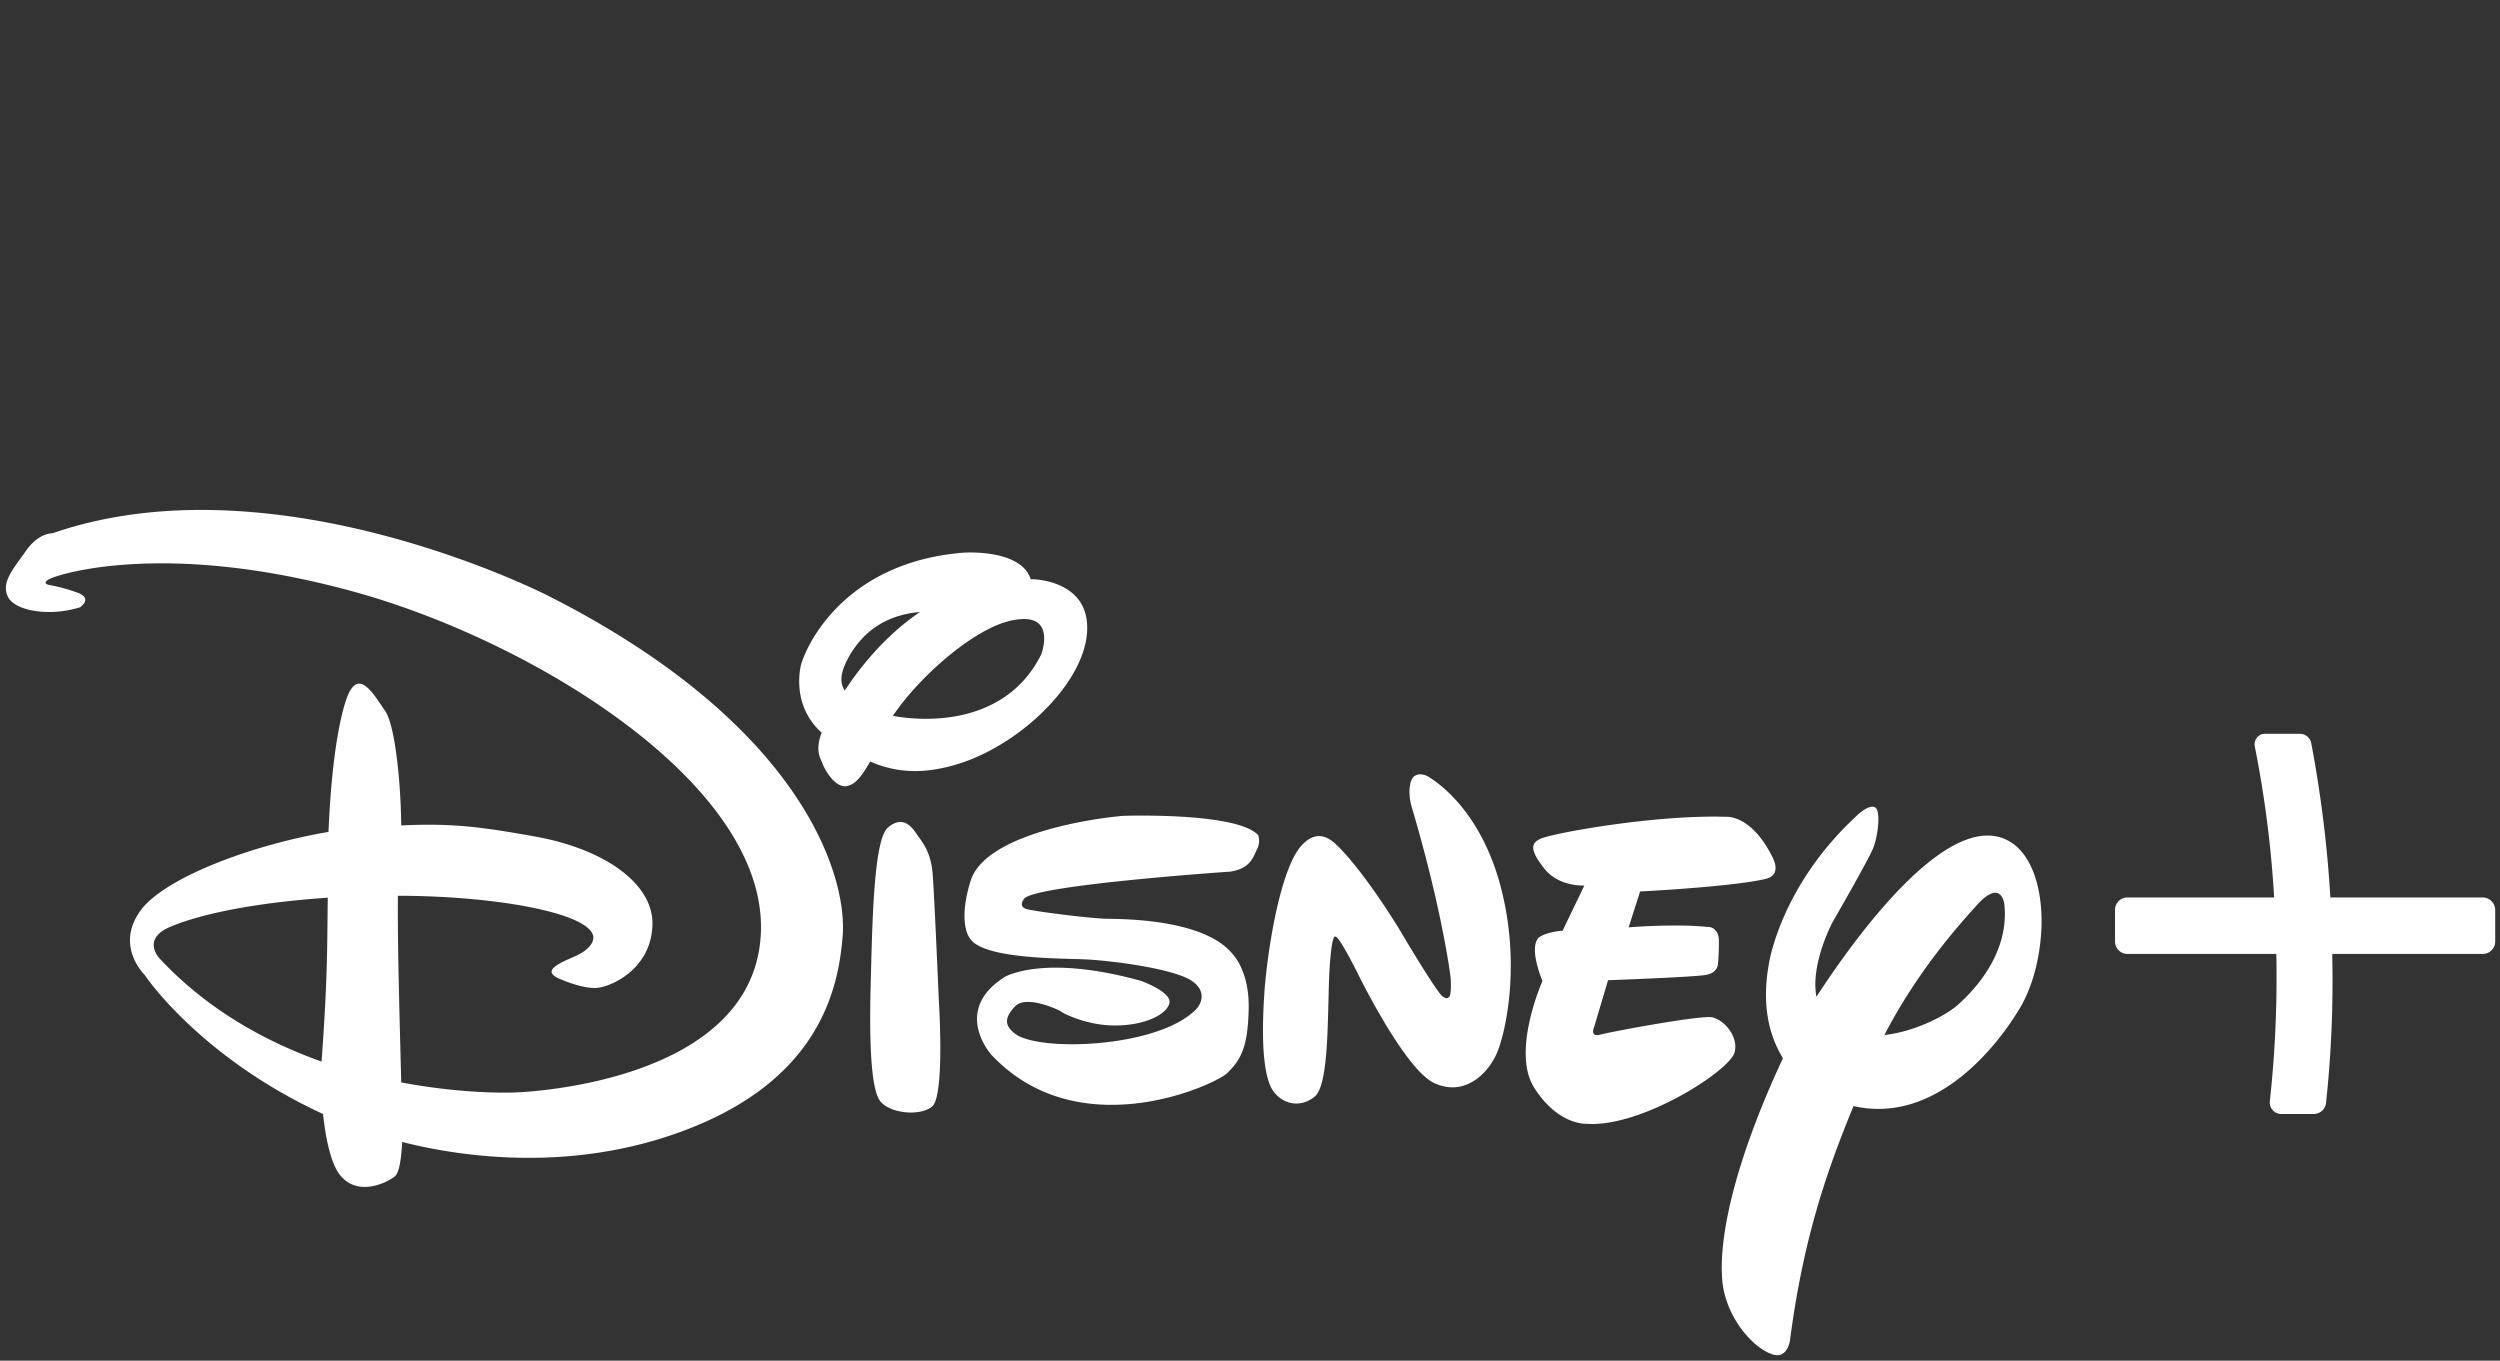 <?xml version="1.0" encoding="utf-8"?>
<svg id="Layer_1" data-name="Layer 1"
 xmlns="http://www.w3.org/2000/svg"
  xmlns:xlink="http://www.w3.org/1999/xlink"
   viewBox="0 0 1044.9 568.7"><rect x="0" y="0" width="1044.9" height="568.7" fill="#333333" stroke="none"/><defs><radialGradient id="radial-gradient"
    cx="74.52" cy="20.8" r="60.12" gradientTransform="matrix(1, 0, 0, -1, 0, 563.4)" 
    gradientUnits="userSpaceOnUse"><stop offset="0.01" stop-color="#fff"/>
    <stop offset="0.03" stop-color="#cbffff"/><stop offset="0.06" stop-color="#96ffff"/>
    <stop offset="0.08" stop-color="#68ffff"/><stop offset="0.11" stop-color="#43ffff"/>
    <stop offset="0.14" stop-color="#25ffff"/><stop offset="0.16" stop-color="#1ff"/>
    <stop offset="0.19" stop-color="#04ffff"/><stop offset="0.22" stop-color="aqua"/>
    <stop offset="1" stop-color="blue" stop-opacity="0"/></radialGradient>
    </defs>
    <title>Disney+ Brand Logo</title><path d="M737.8,367.4c-14.4,3.3-52.3,5.2-52.3,5.2l-4.8,15s18.9-1.6,32.7-.2c0,0,4.5-.5,5,5.1a86.46,86.46,0,0,1-.4,10.8s-.3,3.4-5.1,4.2c-5.2.9-40.8,2.2-40.8,2.2l-5.8,19.5s-2.1,4.5,2.7,3.2c4.5-1.2,41.8-8.2,46.7-7.2,5.2,1.3,11,8.2,9.3,14.6-2,7.8-39.2,31.6-61.9,29.9,0,0-11.9.8-22-15.3-9.4-15.3,3.6-44.4,3.6-44.4s-5.9-13.6-1.6-18.1c0,0,2.6-2.3,10-2.9l9.1-18.9s-10.4.7-16.6-6.9c-5.8-7.3-6.2-10.6-1.8-12.6,4.7-2.3,48-10.2,77.8-9.2,0,0,10.4-1,19.3,17-.1,0,4.3,7.3-3.1,9ZM625.7,440c-3.8,9-13.9,18.6-26.4,12.6s-32.1-46.3-32.1-46.3-7.5-15-8.9-14.7c0,0-1.6-2.9-2.6,13.5s.2,48.3-6.3,53.3c-6.2,5-13.7,3-17.6-2.9-3.5-5.8-5-19.6-3.1-43.8,2.3-24.2,7.9-50,15.1-58.1s13-2.2,15.2-.1c0,0,9.6,8.7,25.5,34.3l2.8,4.7s14.4,24.2,15.9,24.1c0,0,1.2,1.1,2.2.3,1.5-.4.9-8.2.9-8.2s-3-26.3-16.1-70.9c0,0-2-5.6-.6-10.8s6.6-2.8,6.6-2.8,20.4,10.2,30.2,43.4c9.7,33.5,3.1,63.4-.7,72.4ZM525.5,354.7c-1.7,3.4-2.7,8.3-11.3,9.6,0,0-82.3,5.6-86.2,11.4,0,0-2.9,3.4,1.6,4.4s23.1,3.4,32.1,3.9c9.6.1,42,.4,53.6,14.9,0,0,6.9,6.9,6.6,22.5-.3,16-3.1,21.6-9.3,27.4-6.5,5.4-62.3,30.4-98.3-8,0,0-16.6-18.5,5.7-32.5,0,0,16.1-9.7,57,1.7,0,0,12.4,4.5,11.8,9-.7,4.8-10.2,9.9-24,9.6-13.4-.4-23.2-6.8-21.3-5.8,1.8.7-14.4-7.8-19.4-2-5,5.3-3.8,8.6,1.1,11.9,12.5,7.1,60.8,4.6,75.2-11.4,0,0,5.7-6.5-3-11.8-8.7-5-33.6-8-43.3-8.5-9.3-.5-43.9.1-48.9-9.1,0,0-5-6.2.5-23.8,5.8-18.4,46.1-25.5,63.5-27.1,0,0,47.9-1.7,56.7,8.1a7.52,7.52,0,0,1-.4,5.6Zm-136,107.9c-5.8,4.3-18.1,2.4-21.6-2.4-3.5-4.3-4.7-21.4-4-48.2.7-27.1,1.3-60.7,7.1-66,6.2-5.4,10-.7,12.4,3,2.6,3.6,5.7,7.6,6.4,16.1s2.6,53.1,2.6,53.1,2.6,40.2-2.9,44.4ZM402,318.8c-16.9,5.6-28.5,3.7-38.3-.5-4.3,7.5-6.8,9.8-10.1,10.3-4.8.5-9.1-7.2-9.9-9.7-.8-1.9-3.1-5.1-.3-12.7-9.6-8.6-10.3-20.2-8.7-28,2.4-9,18.6-43.2,67.9-47.2,0,0,24.1-1.8,28.2,11.1h.7s23.4.1,22.9,20.9c-.3,20.9-26,46.9-52.4,55.8Zm-46-46.3c-5,8-5.2,12.8-2.9,16.1,5.7-8.7,16.1-22.4,31.4-32.8-11.8,1-21.7,6.1-28.5,16.7Zm68.1-13.4c-15.5,2.3-39.5,23.1-50.9,40.1,17.5,3.2,48.4,2,62.1-25.9-.1,0,6.5-17.3-11.2-14.2ZM844.9,420.2c-9.3,16.2-35.4,50-70.2,42.1-11.5,27.9-21.1,56-26.6,98.2,0,0-1.2,8.2-8,5.3-6.7-2.4-17.9-13.6-20.1-29.1-2.4-20.4,6.7-54.9,25.2-94.4-5.4-8.8-9.1-21.4-5.9-39.3,0,0,4.7-33.2,38-63.2,0,0,4-3.5,6.3-2.4,2.6,1.1,1.4,11.9-.7,17.1s-17,31-17,31-9.3,17.4-6.7,31.1c17.5-26.9,57.3-81.2,82-64.1,8.3,5.9,12.1,18.8,12.1,32.7-.1,12.3-3,25.3-8.4,35Zm-7.2-42.6s-1.4-10.7-11.8,1.1c-9,9.9-25.2,28.6-38.3,53.9,13.7-1.5,26.9-9,30.9-12.8,6.5-5.8,21.6-21.4,19.2-42.2ZM352.2,391.2c-1.9,24.2-11.2,64.9-77.1,85-43.5,13.1-84.6,6.8-107,1.1-.5,8.9-1.5,12.7-2.9,14.2-1.9,1.9-16.1,10.1-23.9-1.5-3.5-5.5-5.3-15.5-6.3-24.4C84.6,442.4,61.4,409,60.5,407.5c-1.1-1.1-12.6-13.1-1.1-27.8,10.8-13.3,46.1-26.6,77.9-32,1.1-27.2,4.3-47.7,8.1-57.1,4.6-10.9,10.4-1.1,15.4,6.3,4.2,5.5,6.7,29.2,6.9,48.1,20.8-1,33.1.5,56.3,4.7,30.2,5.5,50.4,20.9,48.6,38.4-1.3,17.2-17.1,24.3-23.1,24.8-6.3.5-16.1-4-16.1-4-6.7-3.2-.5-6,7.6-9.5,8.8-4.3,6.8-8.7,6.8-8.7-3.3-9.6-42.5-16.3-81.5-16.3-.2,21.5.9,57.2,1.4,78,27.3,5.2,47.7,4.2,47.7,4.2S315,453.8,318,390.2,218.7,265.4,143,246c-75.6-19.8-118.4-6-122.1-4.1-4,2-.3,2.6-.3,2.6a71.47,71.47,0,0,1,11.2,3c7.5,2.4,1.7,6.3,1.7,6.3-12.9,4.1-27.4,1.5-30.2-4.4s1.9-11.2,7.3-18.8c5.4-8,11.3-7.7,11.3-7.7,93.5-32.4,207.4,26.2,207.4,26.2C336,303.2,354.2,366.6,352.2,391.2ZM70,387.9c-10.6,5.2-3.3,12.7-3.3,12.7,19.9,21.4,44.4,34.8,67.7,43.1,2.7-36.9,2.3-49.9,2.6-68.5-36.4,2.5-57.4,8.3-67,12.7Z" fill="#fff"/><path d="M1042.9,380.3v13.2a5.16,5.16,0,0,1-5.2,5.2H974.8c0,3.3.1,6.2.1,8.9a480,480,0,0,1-2.7,53.3,5.19,5.19,0,0,1-5.1,4.7H953.5a4.84,4.84,0,0,1-3.6-1.6,4.75,4.75,0,0,1-1.2-3.8,470.56,470.56,0,0,0,2.8-52.6c0-2.8,0-5.7-.1-8.9H889.2a5.16,5.16,0,0,1-5.2-5.2V380.3a5.16,5.16,0,0,1,5.2-5.2h61.3a460.85,460.85,0,0,0-8.1-63.2,4.6,4.6,0,0,1,.9-3.6,4.22,4.22,0,0,1,3.3-1.6h14.7a4.81,4.81,0,0,1,4.7,3.9,507.25,507.25,0,0,1,8,64.5h63.7A5.29,5.29,0,0,1,1042.9,380.3Z" fill="#fff"/><path d="M202.2,206h-.1m-.7.1c-.3,0-.6-.1-.9-.1a2.77,2.77,0,0,0,.9.1h0Zm0,0c-.3,0-.6-.1-.9-.1a2.77,2.77,0,0,0,.9.1h0Z" fill="none"/><path d="M957.3,275.6a438.92,438.92,0,0,0-771.9-78,5.12,5.12,0,0,0-.6,4.5,4.88,4.88,0,0,0,3.2,3.2l11.4,3.9a7.47,7.47,0,0,0,2,.3,6.59,6.59,0,0,0,5.3-2.8A415.52,415.52,0,0,1,550.6,24.5,416.08,416.08,0,0,1,933.7,278.4a6,6,0,0,0,5.5,3.7h13.6a4.58,4.58,0,0,0,3.9-2.1A4.38,4.38,0,0,0,957.3,275.6ZM201.4,206.1a2.92,2.92,0,0,1-.9-.2,2.92,2.92,0,0,0,.9.2h0Zm735,74.2a4.05,4.05,0,0,0,.9.5C937,280.6,936.7,280.5,936.4,280.3Z" fill="url(#radial-gradient)"/></svg>